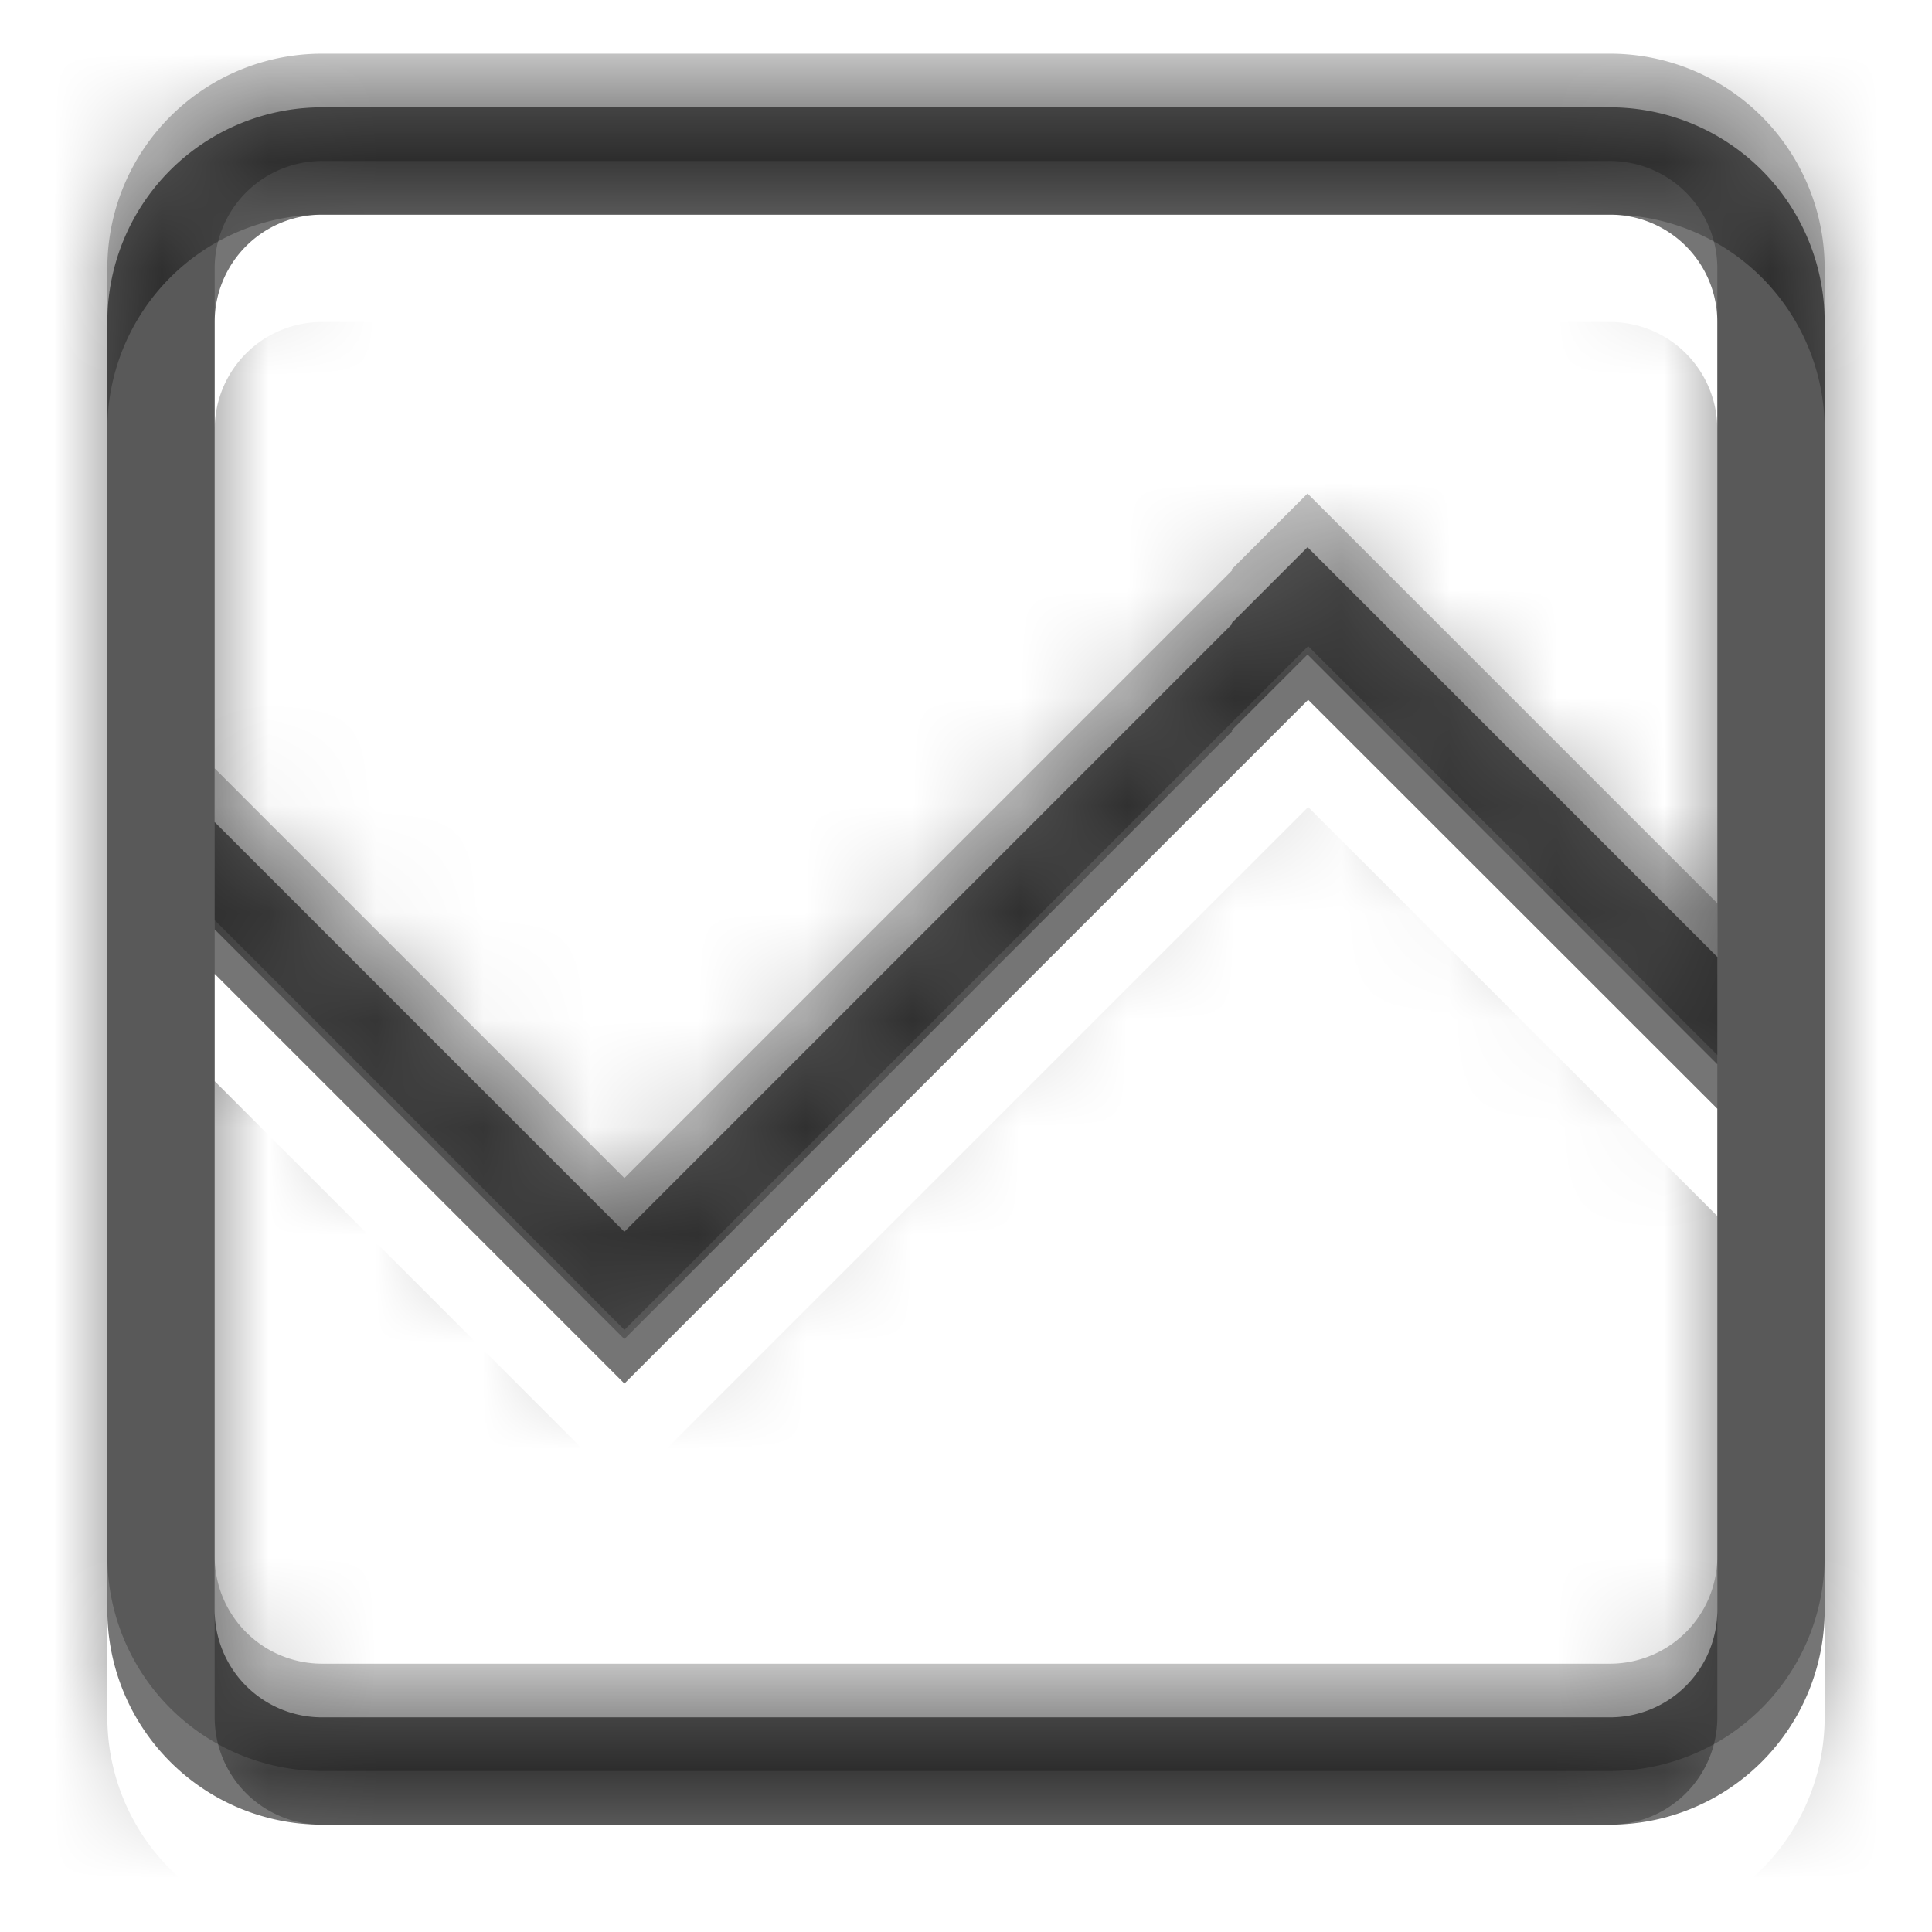 <svg xmlns="http://www.w3.org/2000/svg" width="18" height="18" viewBox="0 0 18 18"><defs><mask id="ssk0b" width="2" height="2" x="-1" y="-1"><path fill="#fff" d="M1 1h16v16H1z"/><path d="M1 3a2 2 0 0 1 2-2h12a2 2 0 0 1 2 2v12a2 2 0 0 1-2 2H3a2 2 0 0 1-2-2zm1 12a1 1 0 0 0 1 1h12a1 1 0 0 0 1-1v-4.67L12.188 6.52l-6.37 6.37h-.001L2 9.073zm9.481-9.188l-.006-.007.707-.707L16 8.916V3a1 1 0 0 0-1-1H3a1 1 0 0 0-1 1v4.659l3.817 3.817z"/></mask><filter id="ssk0a" width="38" height="38.5" x="-10" y="-10" filterUnits="userSpaceOnUse"><feOffset dy=".5" in="SourceGraphic" result="FeOffset1023Out"/><feGaussianBlur in="FeOffset1023Out" result="FeGaussianBlur1024Out" stdDeviation="0.4 0.4"/></filter><mask id="ssk0d" width="2" height="2" x="-1" y="-1"><path fill="#fff" d="M1 1h16v16H1z"/><path d="M1 3a2 2 0 0 1 2-2h12a2 2 0 0 1 2 2v12a2 2 0 0 1-2 2H3a2 2 0 0 1-2-2zm1 12a1 1 0 0 0 1 1h12a1 1 0 0 0 1-1v-4.67L12.188 6.52l-6.37 6.37h-.001L2 9.073zm9.481-9.188l-.006-.007.707-.707L16 8.916V3a1 1 0 0 0-1-1H3a1 1 0 0 0-1 1v4.659l3.817 3.817z"/></mask><filter id="ssk0c" width="38" height="38.5" x="-10" y="-10.5" filterUnits="userSpaceOnUse"><feOffset dy="-.5" in="SourceGraphic" result="FeOffset1034Out"/><feGaussianBlur in="FeOffset1034Out" result="FeGaussianBlur1035Out" stdDeviation="0.4 0.4"/></filter><filter id="ssk0e" width="200%" height="200%" x="-50%" y="-50%"><feGaussianBlur in="SourceGraphic" result="FeGaussianBlur1040Out" stdDeviation="1 1"/></filter><mask id="ssk0f"><path fill="#fff" d="M1 3a2 2 0 0 1 2-2h12a2 2 0 0 1 2 2v12a2 2 0 0 1-2 2H3a2 2 0 0 1-2-2zm1 12a1 1 0 0 0 1 1h12a1 1 0 0 0 1-1v-4.67L12.188 6.52l-6.37 6.37h-.001L2 9.073zm9.481-9.188l-.006-.007.707-.707L16 8.916V3a1 1 0 0 0-1-1H3a1 1 0 0 0-1 1v4.659l3.817 3.817z"/></mask></defs><g><g><g filter="url(#ssk0a)"><path fill="none" d="M1 3a2 2 0 0 1 2-2h12a2 2 0 0 1 2 2v12a2 2 0 0 1-2 2H3a2 2 0 0 1-2-2zm1 12a1 1 0 0 0 1 1h12a1 1 0 0 0 1-1v-4.67L12.188 6.52l-6.37 6.37h-.001L2 9.073zm9.481-9.188l-.006-.007.707-.707L16 8.916V3a1 1 0 0 0-1-1H3a1 1 0 0 0-1 1v4.659l3.817 3.817z" mask="url(&quot;#ssk0b&quot;)"/><path fill="#fff" fill-opacity=".24" d="M1 3a2 2 0 0 1 2-2h12a2 2 0 0 1 2 2v12a2 2 0 0 1-2 2H3a2 2 0 0 1-2-2zm1 12a1 1 0 0 0 1 1h12a1 1 0 0 0 1-1v-4.67L12.188 6.52l-6.37 6.37h-.001L2 9.073zm9.481-9.188l-.006-.007.707-.707L16 8.916V3a1 1 0 0 0-1-1H3a1 1 0 0 0-1 1v4.659l3.817 3.817z"/></g><g filter="url(#ssk0c)"><path fill="none" d="M1 3a2 2 0 0 1 2-2h12a2 2 0 0 1 2 2v12a2 2 0 0 1-2 2H3a2 2 0 0 1-2-2zm1 12a1 1 0 0 0 1 1h12a1 1 0 0 0 1-1v-4.67L12.188 6.52l-6.37 6.37h-.001L2 9.073zm9.481-9.188l-.006-.007.707-.707L16 8.916V3a1 1 0 0 0-1-1H3a1 1 0 0 0-1 1v4.659l3.817 3.817z" mask="url(&quot;#ssk0d&quot;)"/><path fill-opacity=".24" d="M1 3a2 2 0 0 1 2-2h12a2 2 0 0 1 2 2v12a2 2 0 0 1-2 2H3a2 2 0 0 1-2-2zm1 12a1 1 0 0 0 1 1h12a1 1 0 0 0 1-1v-4.67L12.188 6.52l-6.37 6.37h-.001L2 9.073zm9.481-9.188l-.006-.007.707-.707L16 8.916V3a1 1 0 0 0-1-1H3a1 1 0 0 0-1 1v4.659l3.817 3.817z"/></g><path fill-opacity=".54" d="M1 3a2 2 0 0 1 2-2h12a2 2 0 0 1 2 2v12a2 2 0 0 1-2 2H3a2 2 0 0 1-2-2zm1 12a1 1 0 0 0 1 1h12a1 1 0 0 0 1-1v-4.67L12.188 6.52l-6.37 6.37h-.001L2 9.073zm9.481-9.188l-.006-.007.707-.707L16 8.916V3a1 1 0 0 0-1-1H3a1 1 0 0 0-1 1v4.659l3.817 3.817z"/><path fill-opacity=".5" d="M-1 20V-2h20v22zm2-4a2 2 0 0 0 2 2h12a2 2 0 0 0 2-2V4a2 2 0 0 0-2-2H3a2 2 0 0 0-2 2zm1-5.927l3.816 3.816h.002l6.37-6.37L16 11.33V16a1 1 0 0 1-1 1H3a1 1 0 0 1-1-1zm3.817 2.403L2 8.659V4a1 1 0 0 1 1-1h12a1 1 0 0 1 1 1v5.916l-3.818-3.818-.707.707.006.007z" filter="url(#ssk0e)" mask="url(&quot;#ssk0f&quot;)"/></g></g></svg>